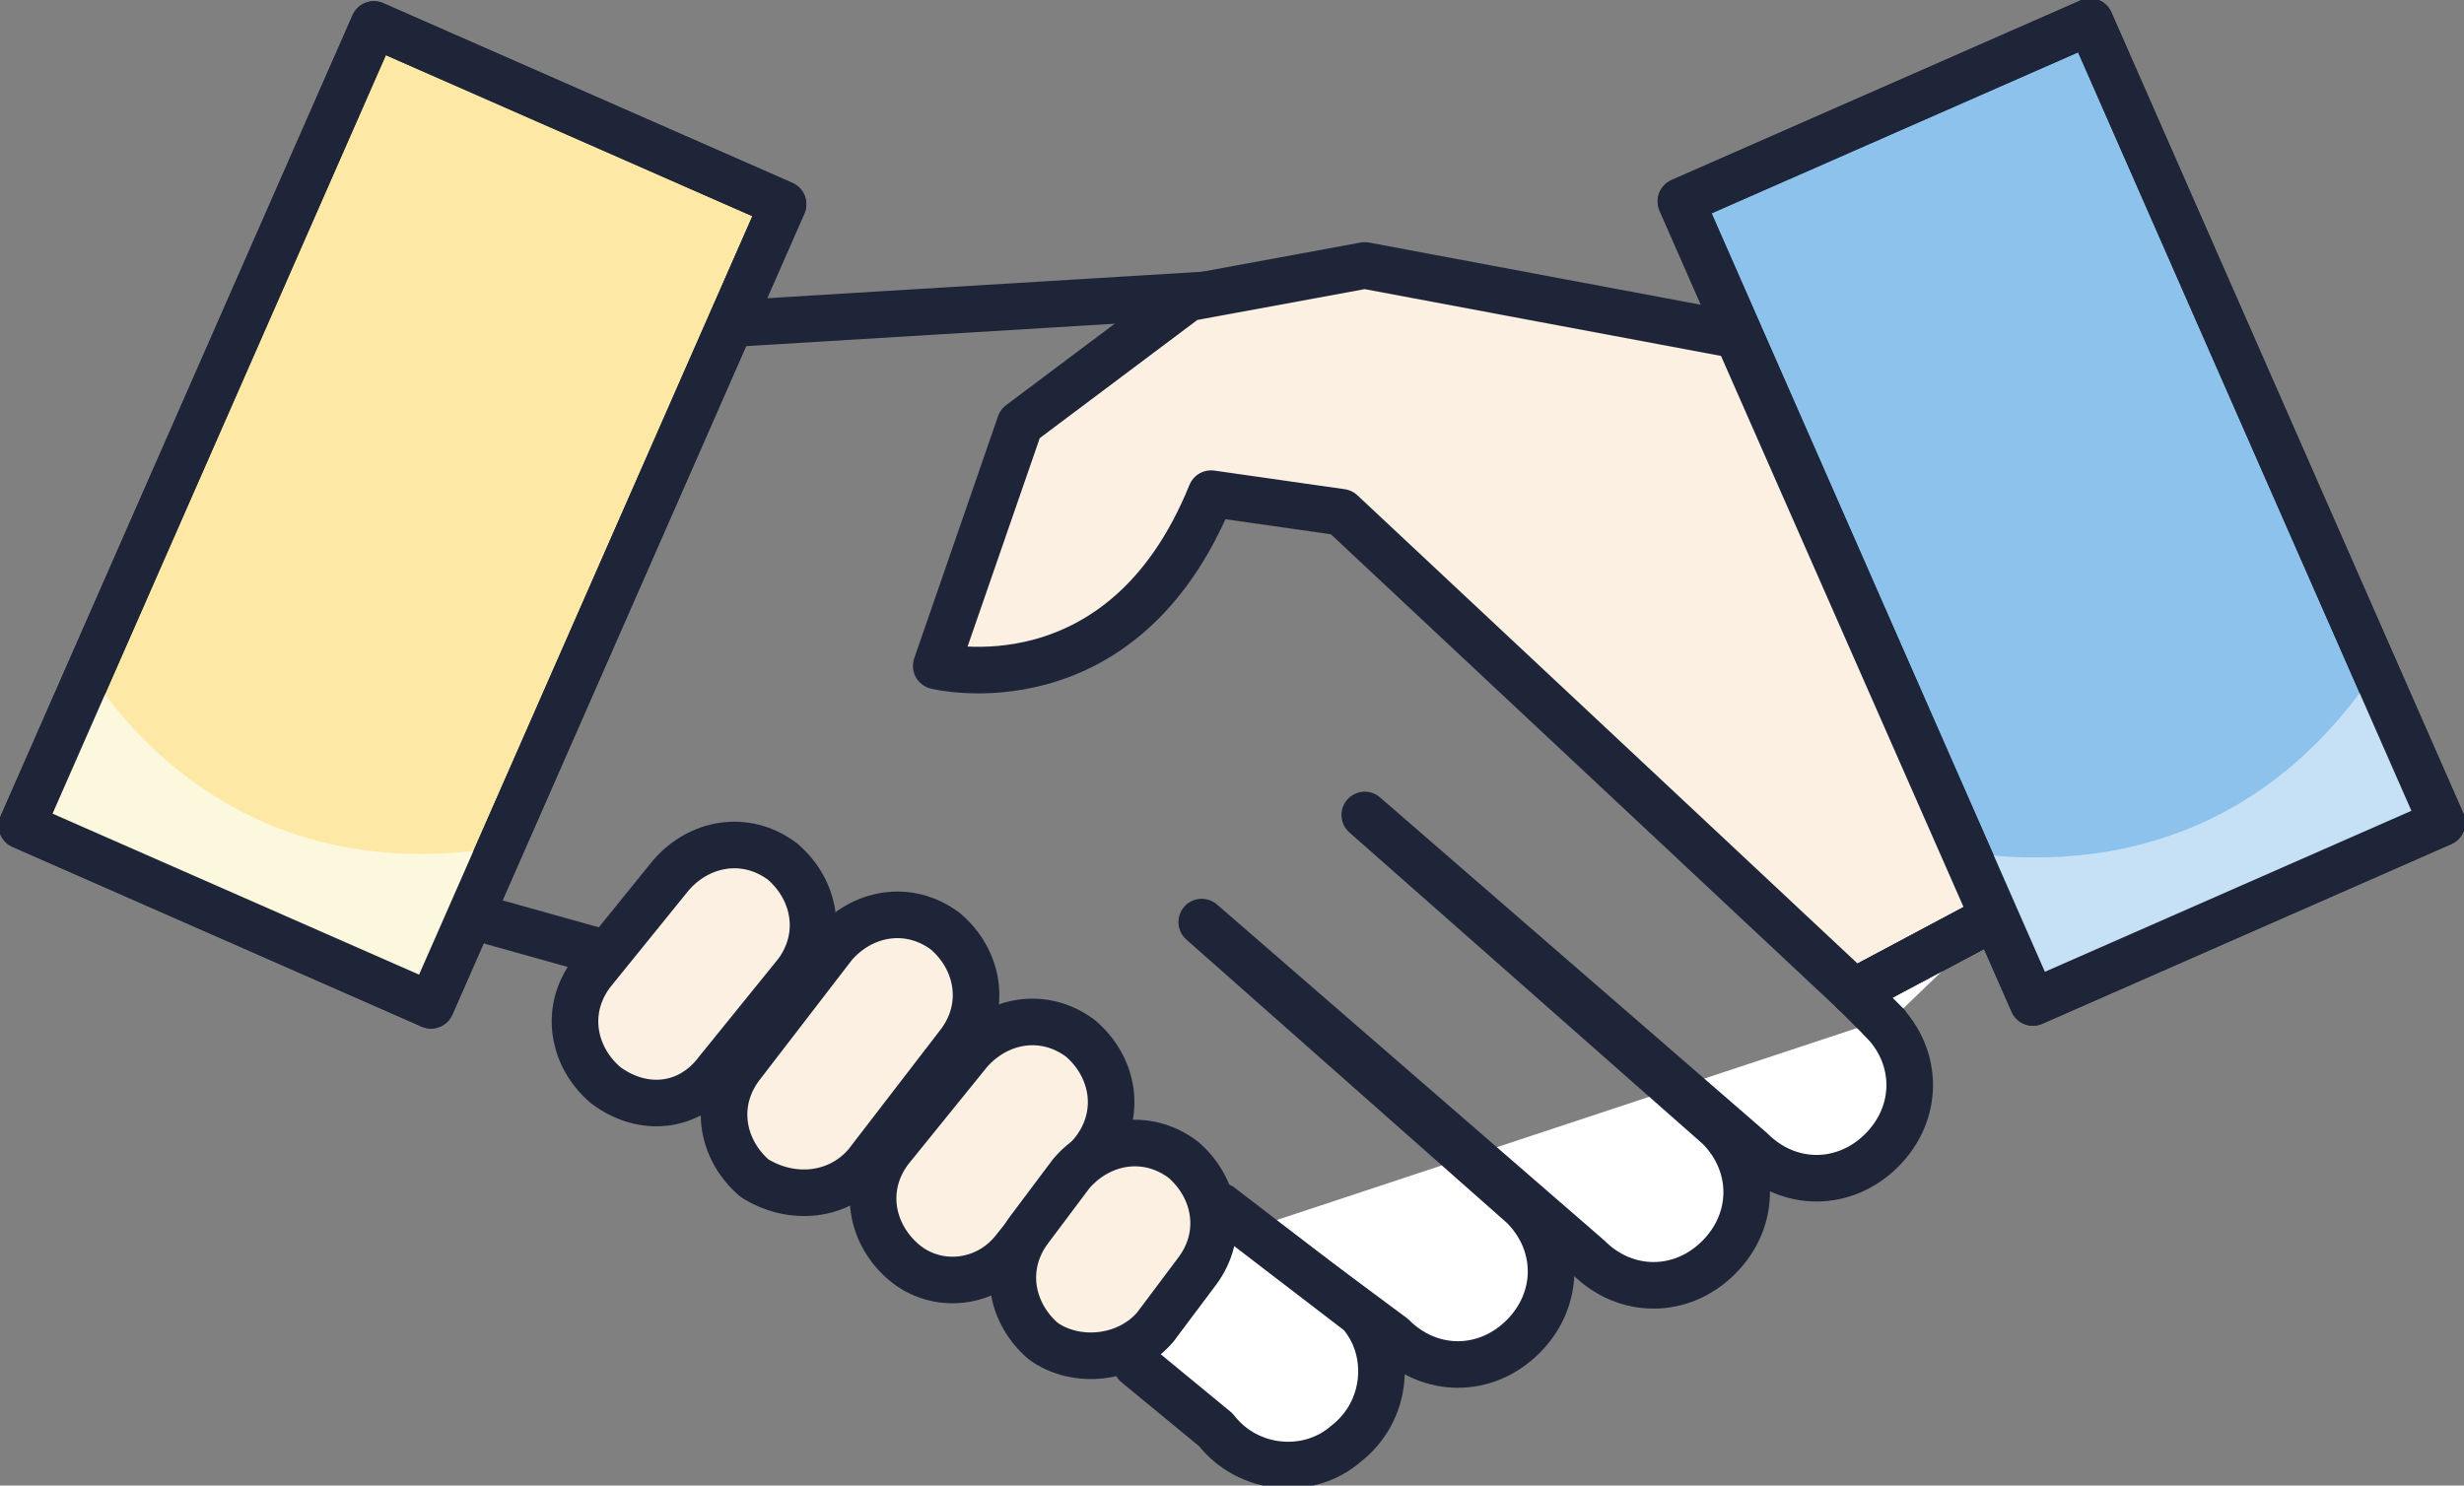 <?xml version="1.0" encoding="utf-8"?>
<!-- Generator: Adobe Illustrator 18.1.1, SVG Export Plug-In . SVG Version: 6.00 Build 0)  -->
<svg version="1.1" id="Calque_1" xmlns="http://www.w3.org/2000/svg" xmlns:xlink="http://www.w3.org/1999/xlink" x="0px" y="0px"
	 viewBox="0 0 52.9 31.9" enable-background="new 0 0 52.9 31.9" xml:space="preserve">
<rect x="0" y="0" width="52.9" height="31.9" fill="#808080" stroke="none"/>
<path fill="#FFFFFF" stroke="#1E2538" stroke-linecap="round" stroke-linejoin="round" stroke-miterlimit="10" d="M26.8,26.4
	l3.1,2.3c0.8,0.8,2,0.8,2.8,0c0.8-0.8,0.8-2,0-2.8l-6.9-6.1l8.3,7.2c0.8,0.8,2,0.8,2.8,0c0.8-0.8,0.8-2,0-2.8l-7.6-6.7l8.3,7.2
	c0.8,0.8,2,0.8,2.8,0c0.8-0.8,0.8-2,0-2.8"/>
<path fill="#FFFFFF" stroke="#1E2538" stroke-linecap="round" stroke-linejoin="round" stroke-miterlimit="10" d="M26.2,25.9l3,2.3
	c0.7,0.8,0.6,2.1-0.3,2.8c-0.8,0.7-2.1,0.6-2.8-0.3l-1.7-1.4"/>
<line fill="#FFFFFF" stroke="#1E2538" stroke-linecap="round" stroke-linejoin="round" stroke-miterlimit="10" x1="26.4" y1="6.3" x2="14.9" y2="7"/>
<line fill="#FFFFFF" stroke="#1E2538" stroke-linecap="round" stroke-linejoin="round" stroke-miterlimit="10" x1="10.6" y1="19.8" x2="13.1" y2="20.5"/>
<g>
	<path fill="#FCF0E3" stroke="#1E2538" stroke-linecap="round" stroke-linejoin="round" stroke-miterlimit="10" d="M39.8,21.3
		L28.8,11L26,10.6c-1.9,4.7-5.9,3.7-5.9,3.7l1.8-5.2l3.6-2.7l3.8-0.7l8,1.5l5.5,12.5L39.8,21.3z"/>
	<path fill="#FCF0E3" stroke="#1E2538" stroke-linecap="round" stroke-linejoin="round" stroke-miterlimit="10" d="M19.4,27.1
		L19.4,27.1c-0.7-0.6-0.9-1.6-0.3-2.4l1.7-2.1c0.6-0.7,1.6-0.9,2.4-0.3l0,0c0.7,0.6,0.9,1.6,0.3,2.4l-1.7,2.1
		C21.2,27.6,20.1,27.7,19.4,27.1z"/>
	<path fill="#FCF0E3" stroke="#1E2538" stroke-linecap="round" stroke-linejoin="round" stroke-miterlimit="10" d="M16.2,25.3
		L16.2,25.3c-0.7-0.6-0.9-1.6-0.3-2.4l2-2.6c0.6-0.7,1.6-0.9,2.4-0.3l0,0c0.7,0.6,0.9,1.6,0.3,2.4l-2,2.6C18,25.7,17,25.8,16.2,25.3
		z"/>
	<path fill="#FCF0E3" stroke="#1E2538" stroke-linecap="round" stroke-linejoin="round" stroke-miterlimit="10" d="M13,23.3L13,23.3
		c-0.7-0.6-0.9-1.6-0.3-2.4l1.7-2.1c0.6-0.7,1.6-0.9,2.4-0.3l0,0c0.7,0.6,0.9,1.6,0.3,2.4l-1.7,2.1C14.8,23.8,13.8,23.9,13,23.3z"/>
	<path fill="#FCF0E3" stroke="#1E2538" stroke-linecap="round" stroke-linejoin="round" stroke-miterlimit="10" d="M22.4,28.8
		L22.4,28.8c-0.7-0.6-0.9-1.6-0.3-2.4l0.9-1.2c0.6-0.7,1.6-0.9,2.4-0.3l0,0c0.7,0.6,0.9,1.6,0.3,2.4l-0.9,1.2
		C24.2,29.2,23.1,29.3,22.4,28.8z"/>
</g>
<polyline fill="#FFFFFF" stroke="#1E2538" stroke-linecap="round" stroke-linejoin="round" stroke-miterlimit="10" points="40.5,22 
	39.8,21.3 43,19.6 "/>
<rect x="39.5" y="1.6" transform="matrix(0.915 -0.402 0.402 0.915 -0.698 18.739)" fill="#8DC2ED" stroke="#1E2538" stroke-linecap="round" stroke-linejoin="round" stroke-miterlimit="10" width="9.6" height="18.8"/>
<rect x="3.9" y="1.6" transform="matrix(-0.915 -0.402 0.402 -0.915 12.179 24.619)" fill="#FDE9A5" stroke="#1E2538" stroke-linecap="round" stroke-linejoin="round" stroke-miterlimit="10" width="9.6" height="18.8"/>
<line fill="#FFFFFF" stroke="#1E2538" stroke-linecap="round" stroke-linejoin="round" stroke-miterlimit="10" x1="42.8" y1="19.7" x2="39.8" y2="21.3"/>
<path fill="#C6E1F6" d="M52.4,17.5l-1.4-3.1c-2.8,4.2-6.8,4.2-8.8,3.9l1.4,3.1L52.4,17.5z"/>
<path fill="#FCF8DE" d="M9.3,21.3l1.4-3.1c-5,0.8-7.7-2.1-8.8-3.8l-1.4,3.1L9.3,21.3z"/>
<rect x="39.5" y="1.6" transform="matrix(0.915 -0.402 0.402 0.915 -0.698 18.739)" fill="none" stroke="#1E2538" stroke-linecap="round" stroke-linejoin="round" stroke-miterlimit="10" width="9.6" height="18.8"/>
<rect x="3.9" y="1.6" transform="matrix(-0.915 -0.402 0.402 -0.915 12.179 24.619)" fill="none" stroke="#1E2538" stroke-linecap="round" stroke-linejoin="round" stroke-miterlimit="10" width="9.6" height="18.8"/>
</svg>
